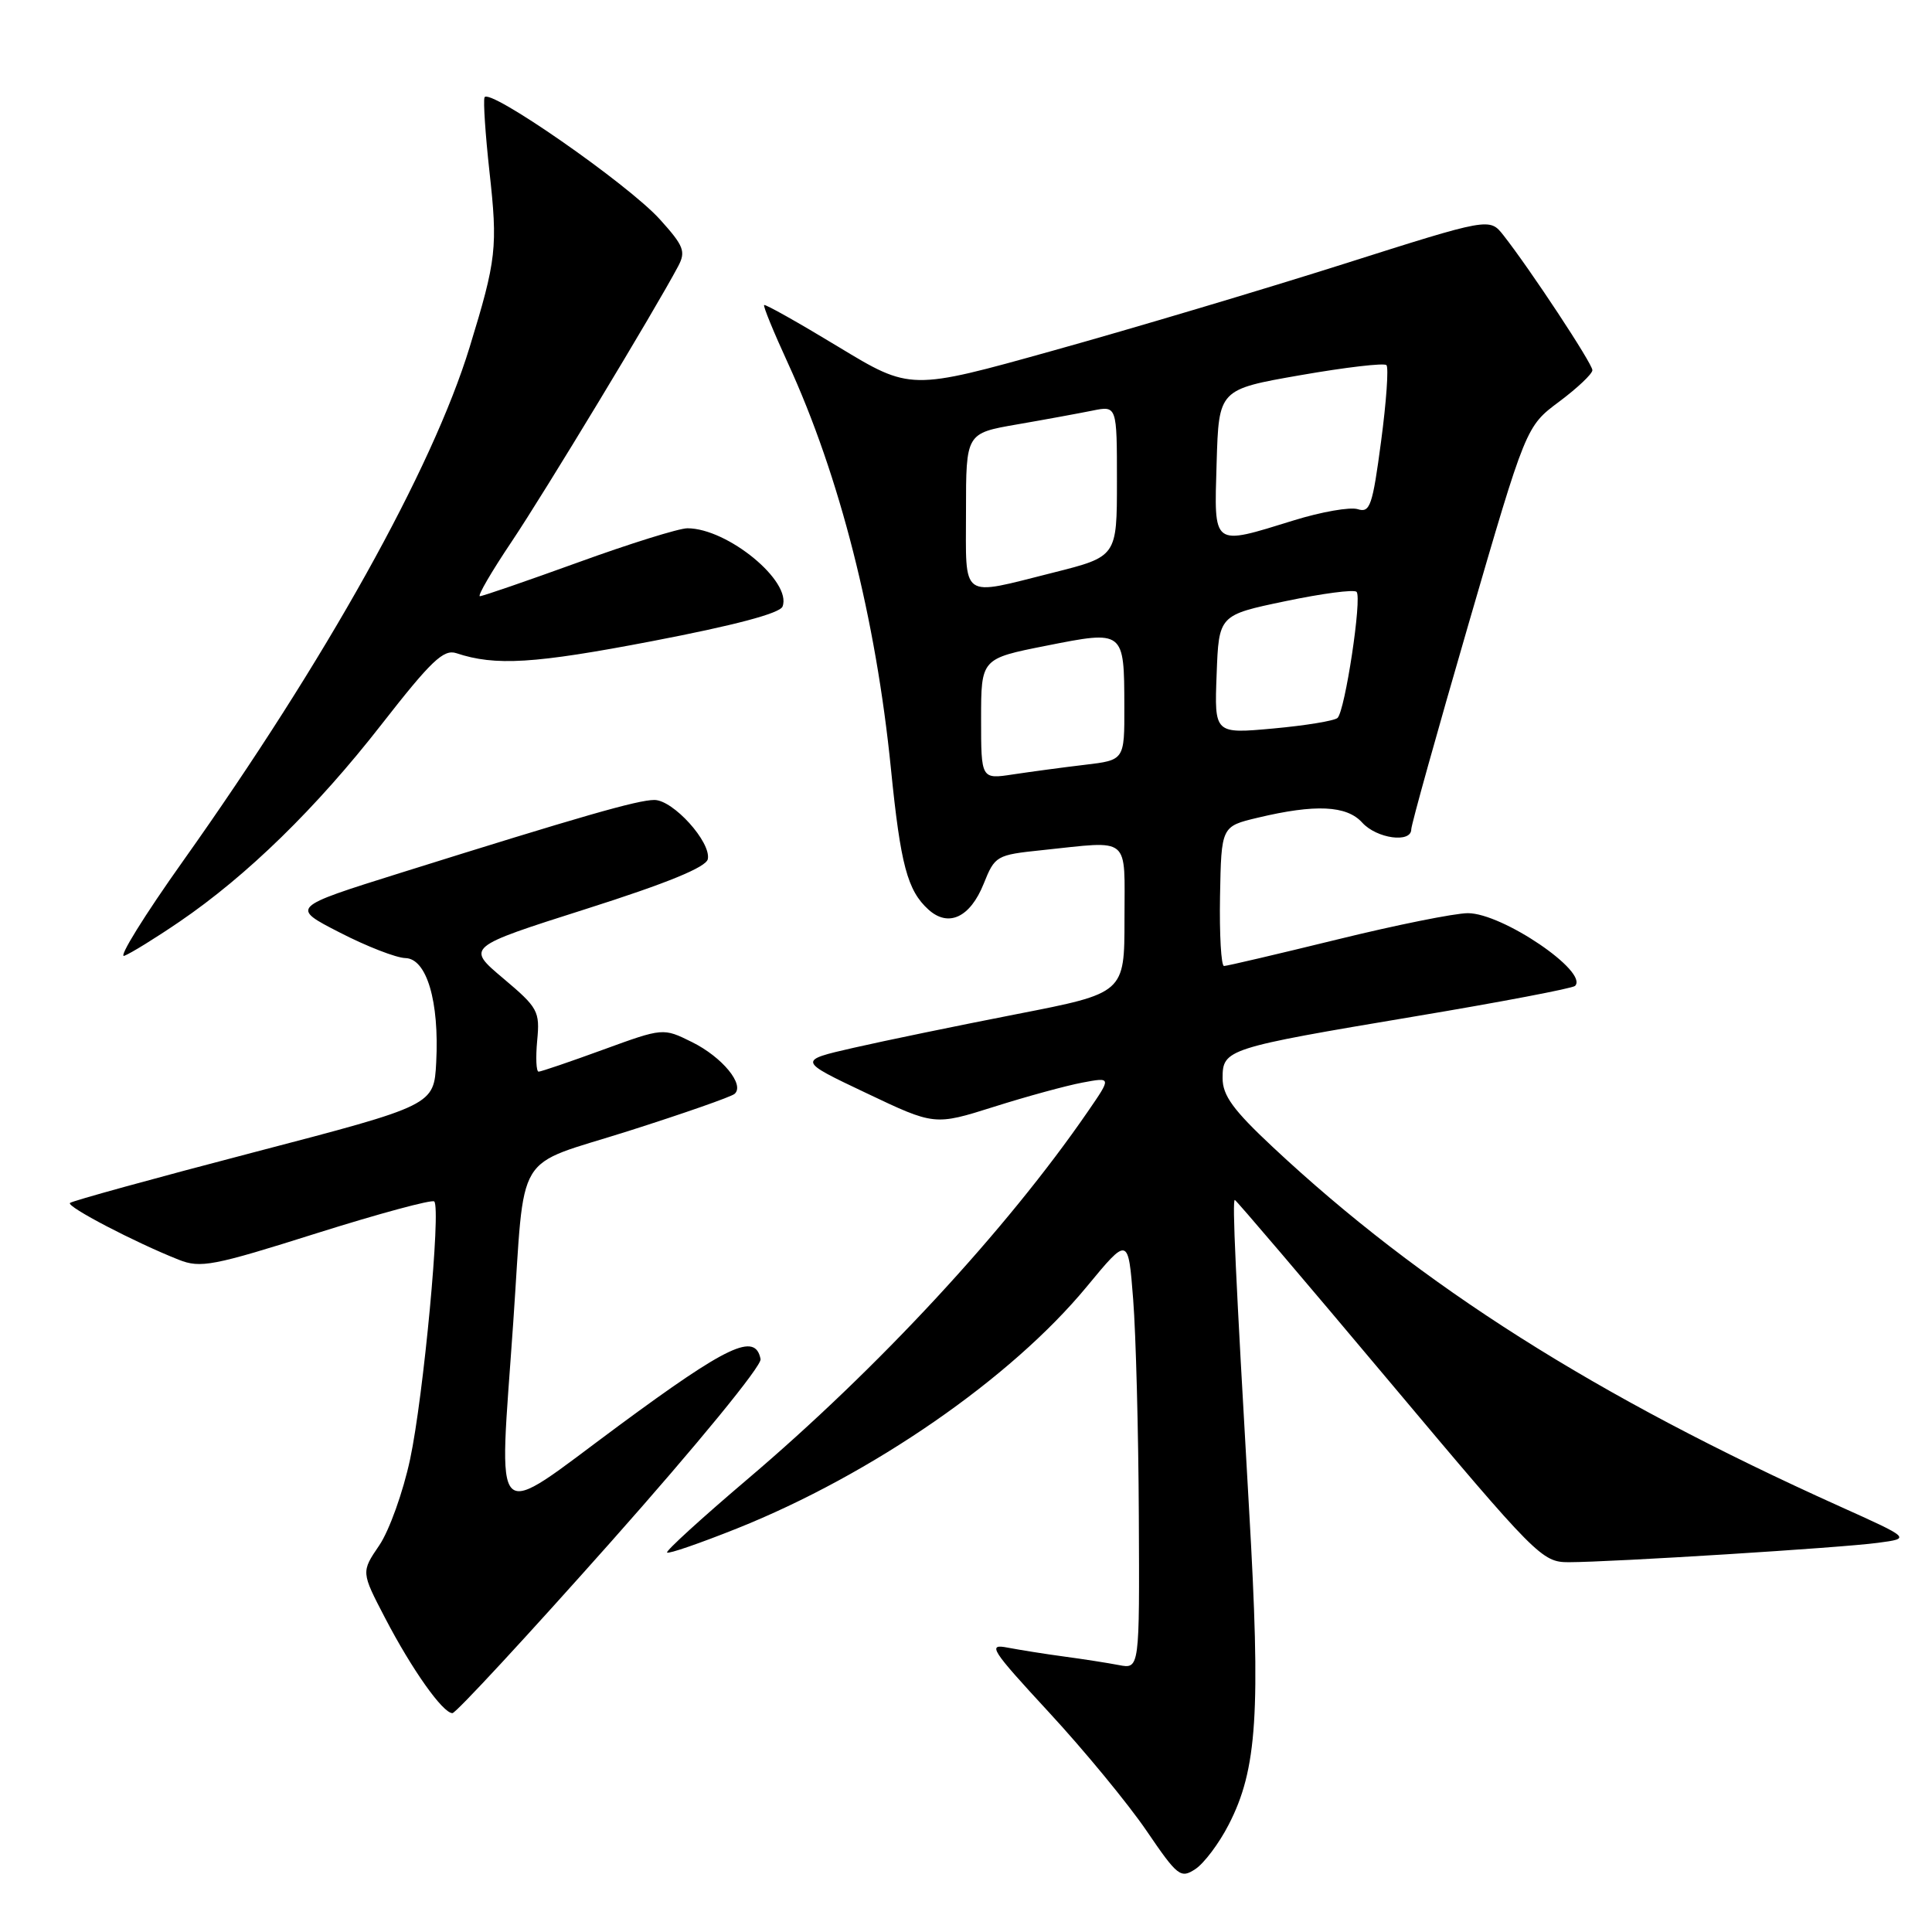 <?xml version="1.0" encoding="UTF-8" standalone="no"?>
<!DOCTYPE svg PUBLIC "-//W3C//DTD SVG 1.1//EN" "http://www.w3.org/Graphics/SVG/1.1/DTD/svg11.dtd" >
<svg xmlns="http://www.w3.org/2000/svg" xmlns:xlink="http://www.w3.org/1999/xlink" version="1.1" viewBox="0 0 256 256">
 <g >
 <path fill="currentColor"
d=" M 162.80 241.79 C 166.59 234.45 167.07 226.98 165.51 200.00 C 163.71 168.72 163.26 159.00 163.62 159.00 C 163.78 159.00 172.98 169.80 184.06 183.00 C 203.60 206.27 204.32 207.00 207.86 207.00 C 213.59 206.99 244.03 205.09 248.85 204.43 C 253.21 203.85 253.21 203.85 243.77 199.60 C 211.39 185.01 188.33 170.40 168.66 152.00 C 163.40 147.08 162.00 145.16 162.00 142.86 C 162.00 139.03 162.49 138.87 187.41 134.69 C 198.79 132.79 208.37 130.96 208.70 130.64 C 210.55 128.79 199.08 121.00 194.50 121.00 C 192.79 121.00 184.98 122.57 177.14 124.50 C 169.30 126.42 162.57 128.00 162.19 128.00 C 161.81 128.00 161.57 123.84 161.66 118.75 C 161.83 109.50 161.83 109.50 166.66 108.35 C 174.28 106.53 178.44 106.72 180.50 109.00 C 182.42 111.12 187.00 111.75 187.00 109.89 C 187.00 109.28 190.42 97.02 194.60 82.64 C 202.20 56.50 202.20 56.50 206.60 53.22 C 209.02 51.41 211.00 49.54 211.00 49.05 C 211.00 48.18 202.74 35.66 199.21 31.17 C 197.37 28.84 197.37 28.84 177.94 35.01 C 167.25 38.40 149.98 43.55 139.57 46.45 C 120.64 51.74 120.64 51.74 111.08 45.95 C 105.82 42.76 101.39 40.27 101.25 40.42 C 101.10 40.56 102.52 44.02 104.39 48.09 C 111.27 63.08 116.06 81.94 118.06 101.93 C 119.33 114.59 120.24 118.00 123.02 120.52 C 125.67 122.92 128.55 121.57 130.34 117.11 C 131.83 113.39 132.02 113.28 138.08 112.65 C 149.97 111.41 149.00 110.60 149.00 121.79 C 149.00 131.59 149.00 131.59 134.75 134.37 C 126.91 135.90 117.17 137.91 113.10 138.84 C 105.70 140.53 105.70 140.53 114.77 144.83 C 123.83 149.14 123.83 149.14 131.69 146.66 C 136.01 145.29 141.29 143.85 143.42 143.45 C 147.29 142.72 147.29 142.72 144.12 147.32 C 133.36 162.96 116.34 181.33 98.94 196.09 C 92.94 201.19 88.19 205.52 88.39 205.72 C 88.59 205.93 92.77 204.48 97.68 202.52 C 115.57 195.36 133.97 182.64 144.00 170.49 C 149.50 163.83 149.50 163.83 150.15 172.17 C 150.51 176.75 150.85 189.65 150.90 200.83 C 151.00 221.16 151.00 221.16 148.25 220.63 C 146.74 220.34 143.47 219.83 141.00 219.50 C 138.53 219.17 135.16 218.63 133.52 218.32 C 130.80 217.79 131.27 218.53 139.02 226.92 C 143.69 231.97 149.48 239.01 151.91 242.57 C 156.05 248.65 156.44 248.95 158.41 247.65 C 159.56 246.88 161.54 244.25 162.80 241.79 Z  M 80.93 204.33 C 92.36 191.46 100.95 180.98 100.78 180.09 C 100.09 176.52 96.46 178.23 81.99 188.91 C 64.77 201.63 66.10 202.94 68.01 175.19 C 69.62 151.88 67.89 154.76 83.29 149.86 C 90.56 147.55 96.87 145.34 97.33 144.95 C 98.73 143.75 95.71 140.07 91.69 138.08 C 87.87 136.19 87.87 136.19 79.91 139.09 C 75.53 140.69 71.68 142.00 71.37 142.00 C 71.05 142.00 70.97 140.15 71.18 137.88 C 71.55 133.99 71.30 133.53 66.67 129.63 C 61.77 125.50 61.77 125.50 77.63 120.45 C 88.45 117.01 93.59 114.90 93.79 113.83 C 94.23 111.57 89.19 106.00 86.71 106.00 C 84.50 106.00 77.06 108.14 53.01 115.68 C 38.51 120.23 38.51 120.23 45.01 123.56 C 48.58 125.40 52.50 126.92 53.71 126.95 C 56.54 127.01 58.22 132.69 57.80 140.76 C 57.50 146.45 57.50 146.45 33.62 152.69 C 20.48 156.12 9.52 159.14 9.27 159.40 C 8.79 159.88 17.87 164.62 23.68 166.92 C 26.57 168.07 28.23 167.75 41.93 163.42 C 50.22 160.81 57.24 158.91 57.54 159.20 C 58.45 160.12 56.12 185.04 54.34 193.36 C 53.42 197.68 51.58 202.81 50.26 204.76 C 47.85 208.30 47.85 208.30 51.03 214.40 C 54.58 221.22 58.67 227.00 59.95 227.00 C 60.41 227.00 69.85 216.80 80.93 204.33 Z  M 23.77 122.14 C 32.75 116.02 41.93 107.05 50.53 96.02 C 57.13 87.56 58.77 85.99 60.47 86.55 C 65.63 88.27 70.80 87.95 86.39 84.96 C 97.35 82.86 103.34 81.27 103.69 80.37 C 104.97 77.04 96.40 70.00 91.08 70.00 C 89.98 70.00 83.49 72.02 76.66 74.50 C 69.83 76.97 63.95 79.00 63.59 79.00 C 63.23 79.00 65.13 75.74 67.81 71.75 C 72.14 65.29 86.78 41.09 89.86 35.28 C 90.90 33.32 90.61 32.58 87.44 29.07 C 83.22 24.39 64.67 11.50 64.20 12.91 C 64.02 13.44 64.32 17.84 64.85 22.69 C 65.97 32.78 65.79 34.39 62.23 46.00 C 57.27 62.18 43.19 87.41 24.29 114.04 C 19.13 121.30 15.61 126.98 16.47 126.65 C 17.33 126.32 20.62 124.29 23.77 122.14 Z  M 130.00 95.27 C 130.00 87.27 130.00 87.27 138.64 85.56 C 148.97 83.51 148.96 83.50 148.98 93.61 C 149.00 100.72 149.00 100.72 143.75 101.34 C 140.86 101.68 136.59 102.26 134.25 102.61 C 130.00 103.26 130.00 103.26 130.00 95.27 Z  M 161.21 89.37 C 161.50 81.50 161.50 81.50 170.32 79.66 C 175.18 78.64 179.42 78.08 179.75 78.42 C 180.50 79.17 178.23 94.18 177.23 95.13 C 176.83 95.51 172.99 96.14 168.71 96.53 C 160.91 97.24 160.91 97.24 161.21 89.37 Z  M 128.00 67.70 C 128.00 57.41 128.00 57.41 134.75 56.24 C 138.46 55.60 142.96 54.77 144.75 54.41 C 148.00 53.75 148.00 53.75 148.00 63.75 C 148.00 73.75 148.00 73.75 139.54 75.88 C 127.10 79.00 128.00 79.63 128.00 67.70 Z  M 161.21 61.30 C 161.50 51.60 161.50 51.60 172.33 49.71 C 178.28 48.67 183.41 48.07 183.71 48.38 C 184.02 48.68 183.70 53.23 183.00 58.49 C 181.87 67.00 181.54 67.99 179.91 67.47 C 178.91 67.15 175.09 67.82 171.44 68.95 C 160.52 72.32 160.88 72.58 161.21 61.30 Z "/>
</g>
</svg>